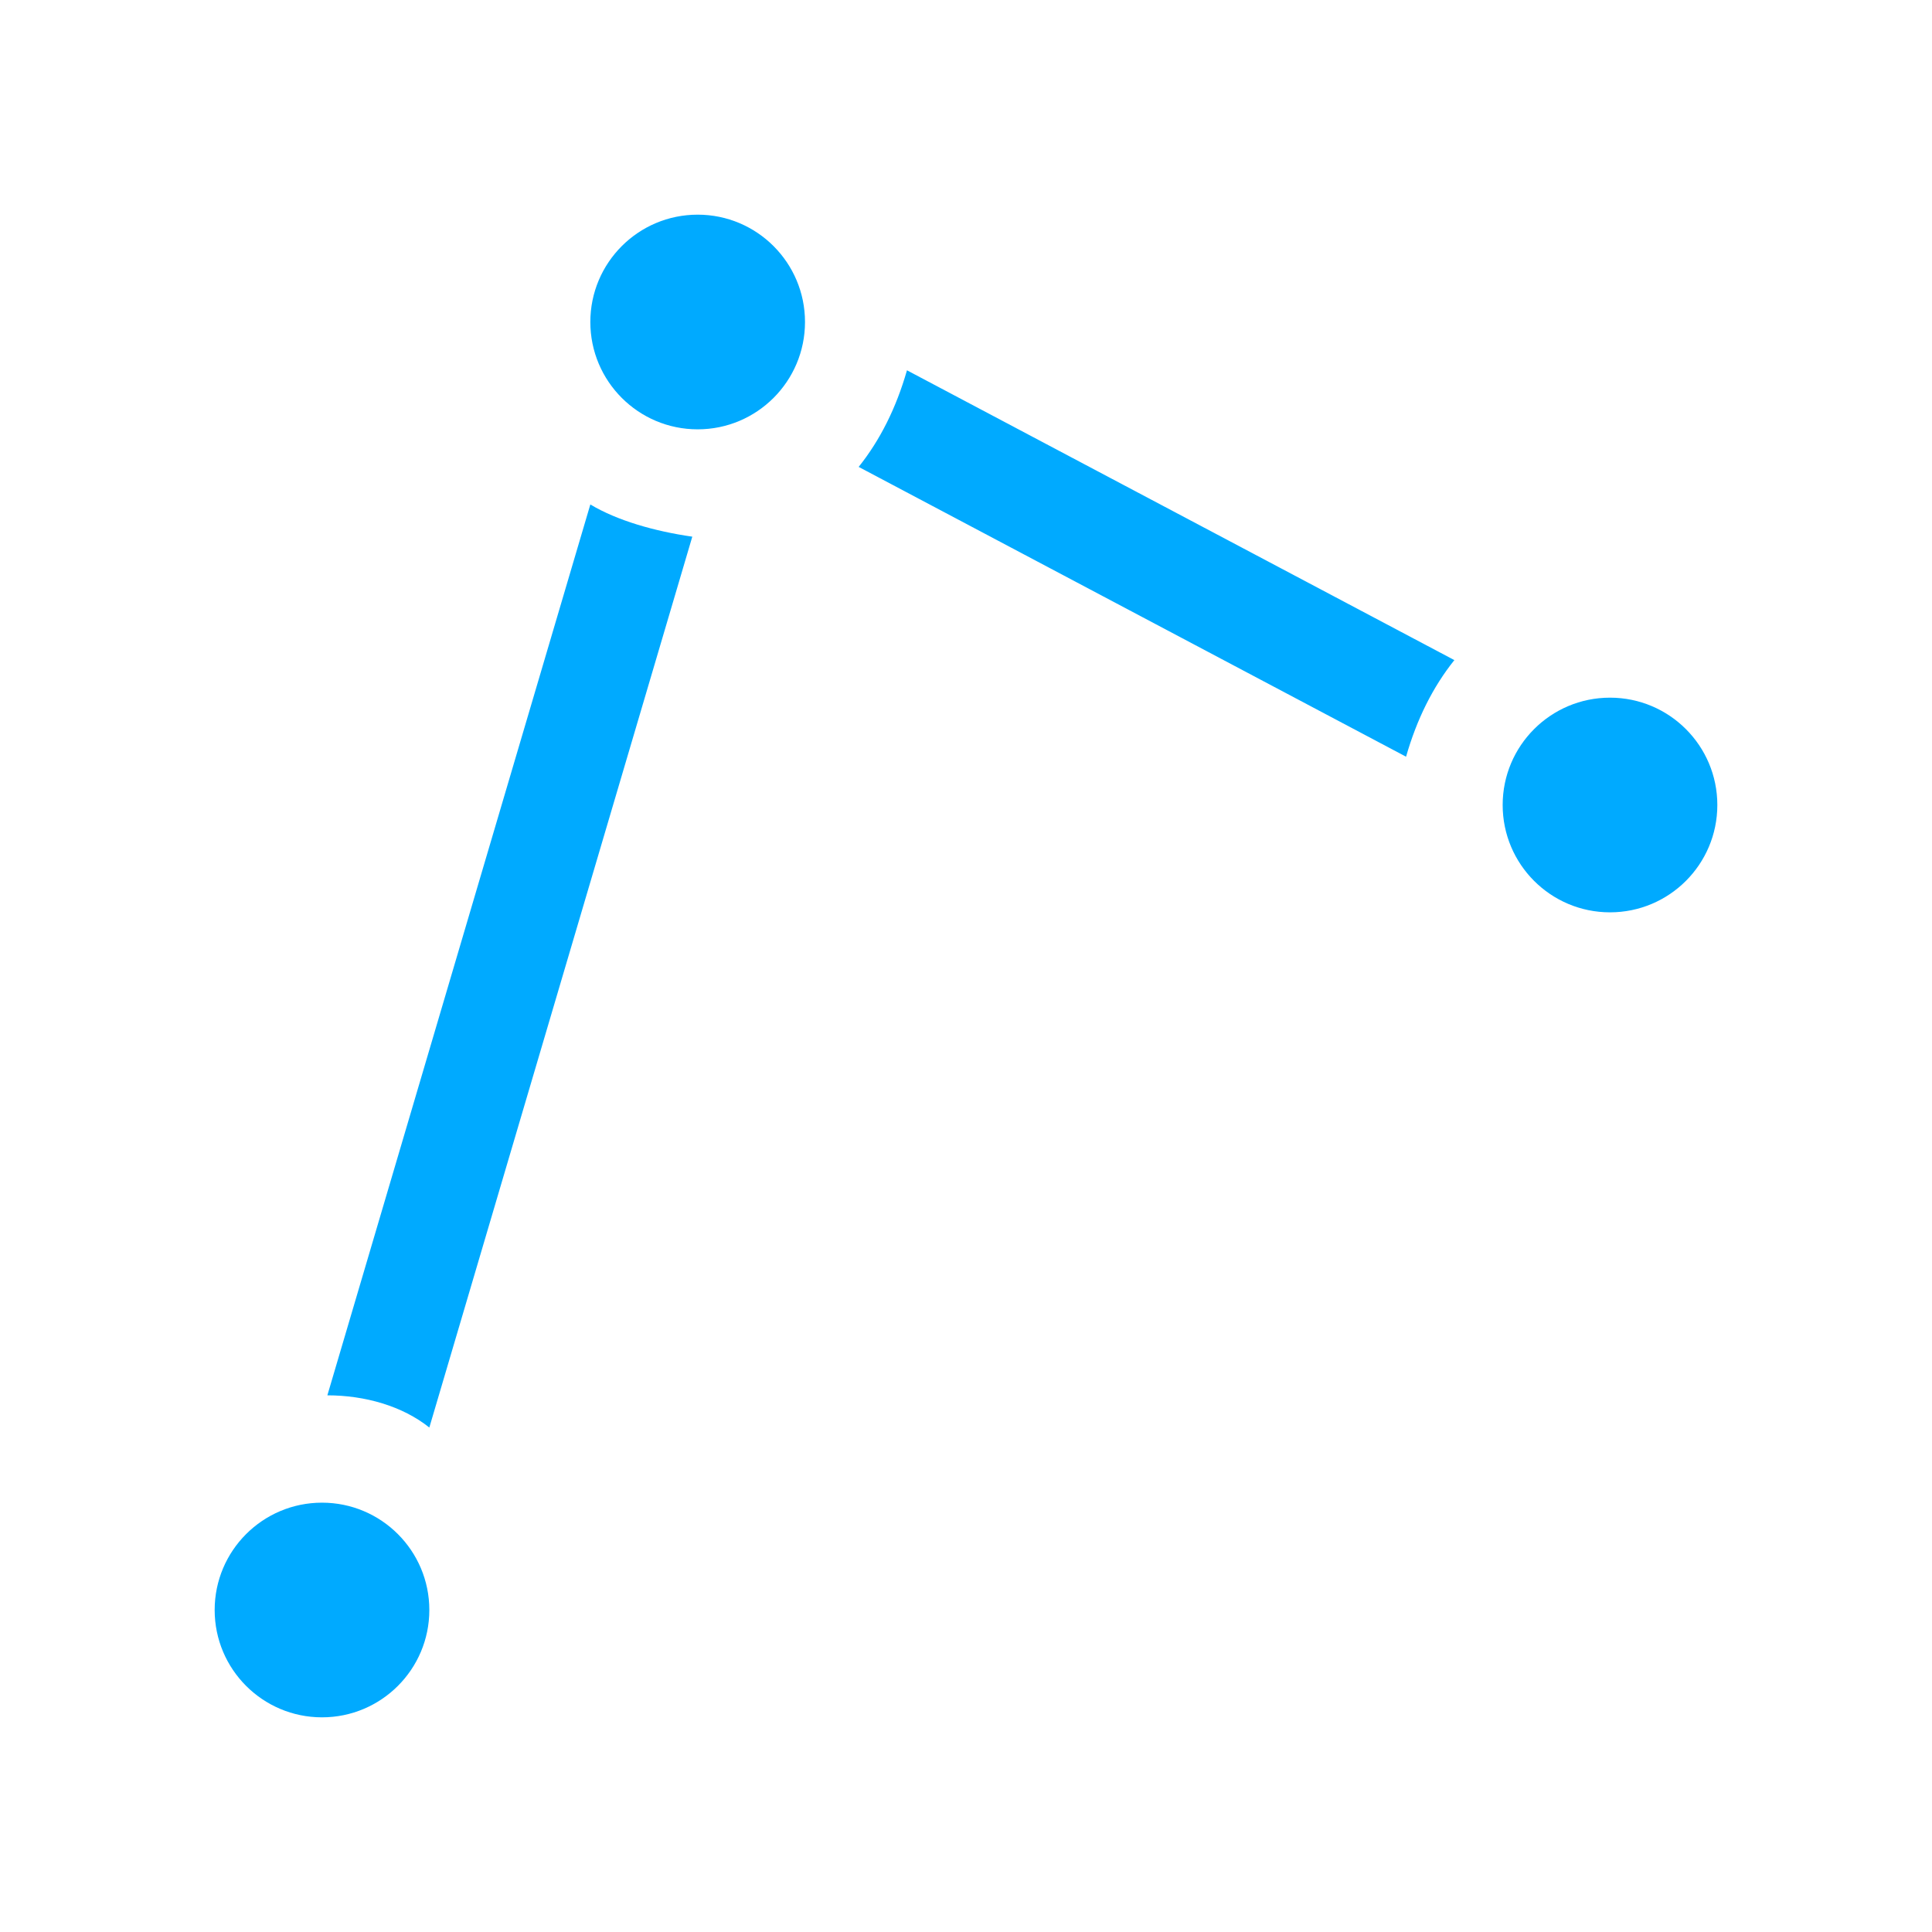<?xml version="1.0" encoding="utf-8"?>
<!-- Generator: Adobe Illustrator 24.2.3, SVG Export Plug-In . SVG Version: 6.00 Build 0)  -->
<svg version="1.1" id="IconDesign" xmlns="http://www.w3.org/2000/svg" xmlns:xlink="http://www.w3.org/1999/xlink" x="0px" y="0px"
	 width="36px" height="36px" viewBox="0 0 36 36" enable-background="new 0 0 36 36" xml:space="preserve">
<circle fill="#00AAFF" cx="13" cy="6" r="2"/>
<circle fill="#00AAFF" cx="30" cy="15" r="2"/>
<circle fill="#00AAFF" cx="6" cy="30" r="2"/>
<path fill="#00AAFF" d="M11,9.4L6.1,26c0.7,0,1.4,0.2,1.9,0.6L12.9,10C12.2,9.9,11.5,9.7,11,9.4z"/>
<path fill="#00AAFF" d="M16.9,6.9c-0.2,0.7-0.5,1.3-0.9,1.8l10.2,5.4c0.2-0.7,0.5-1.3,0.9-1.8L16.9,6.9z"/>
</svg>
